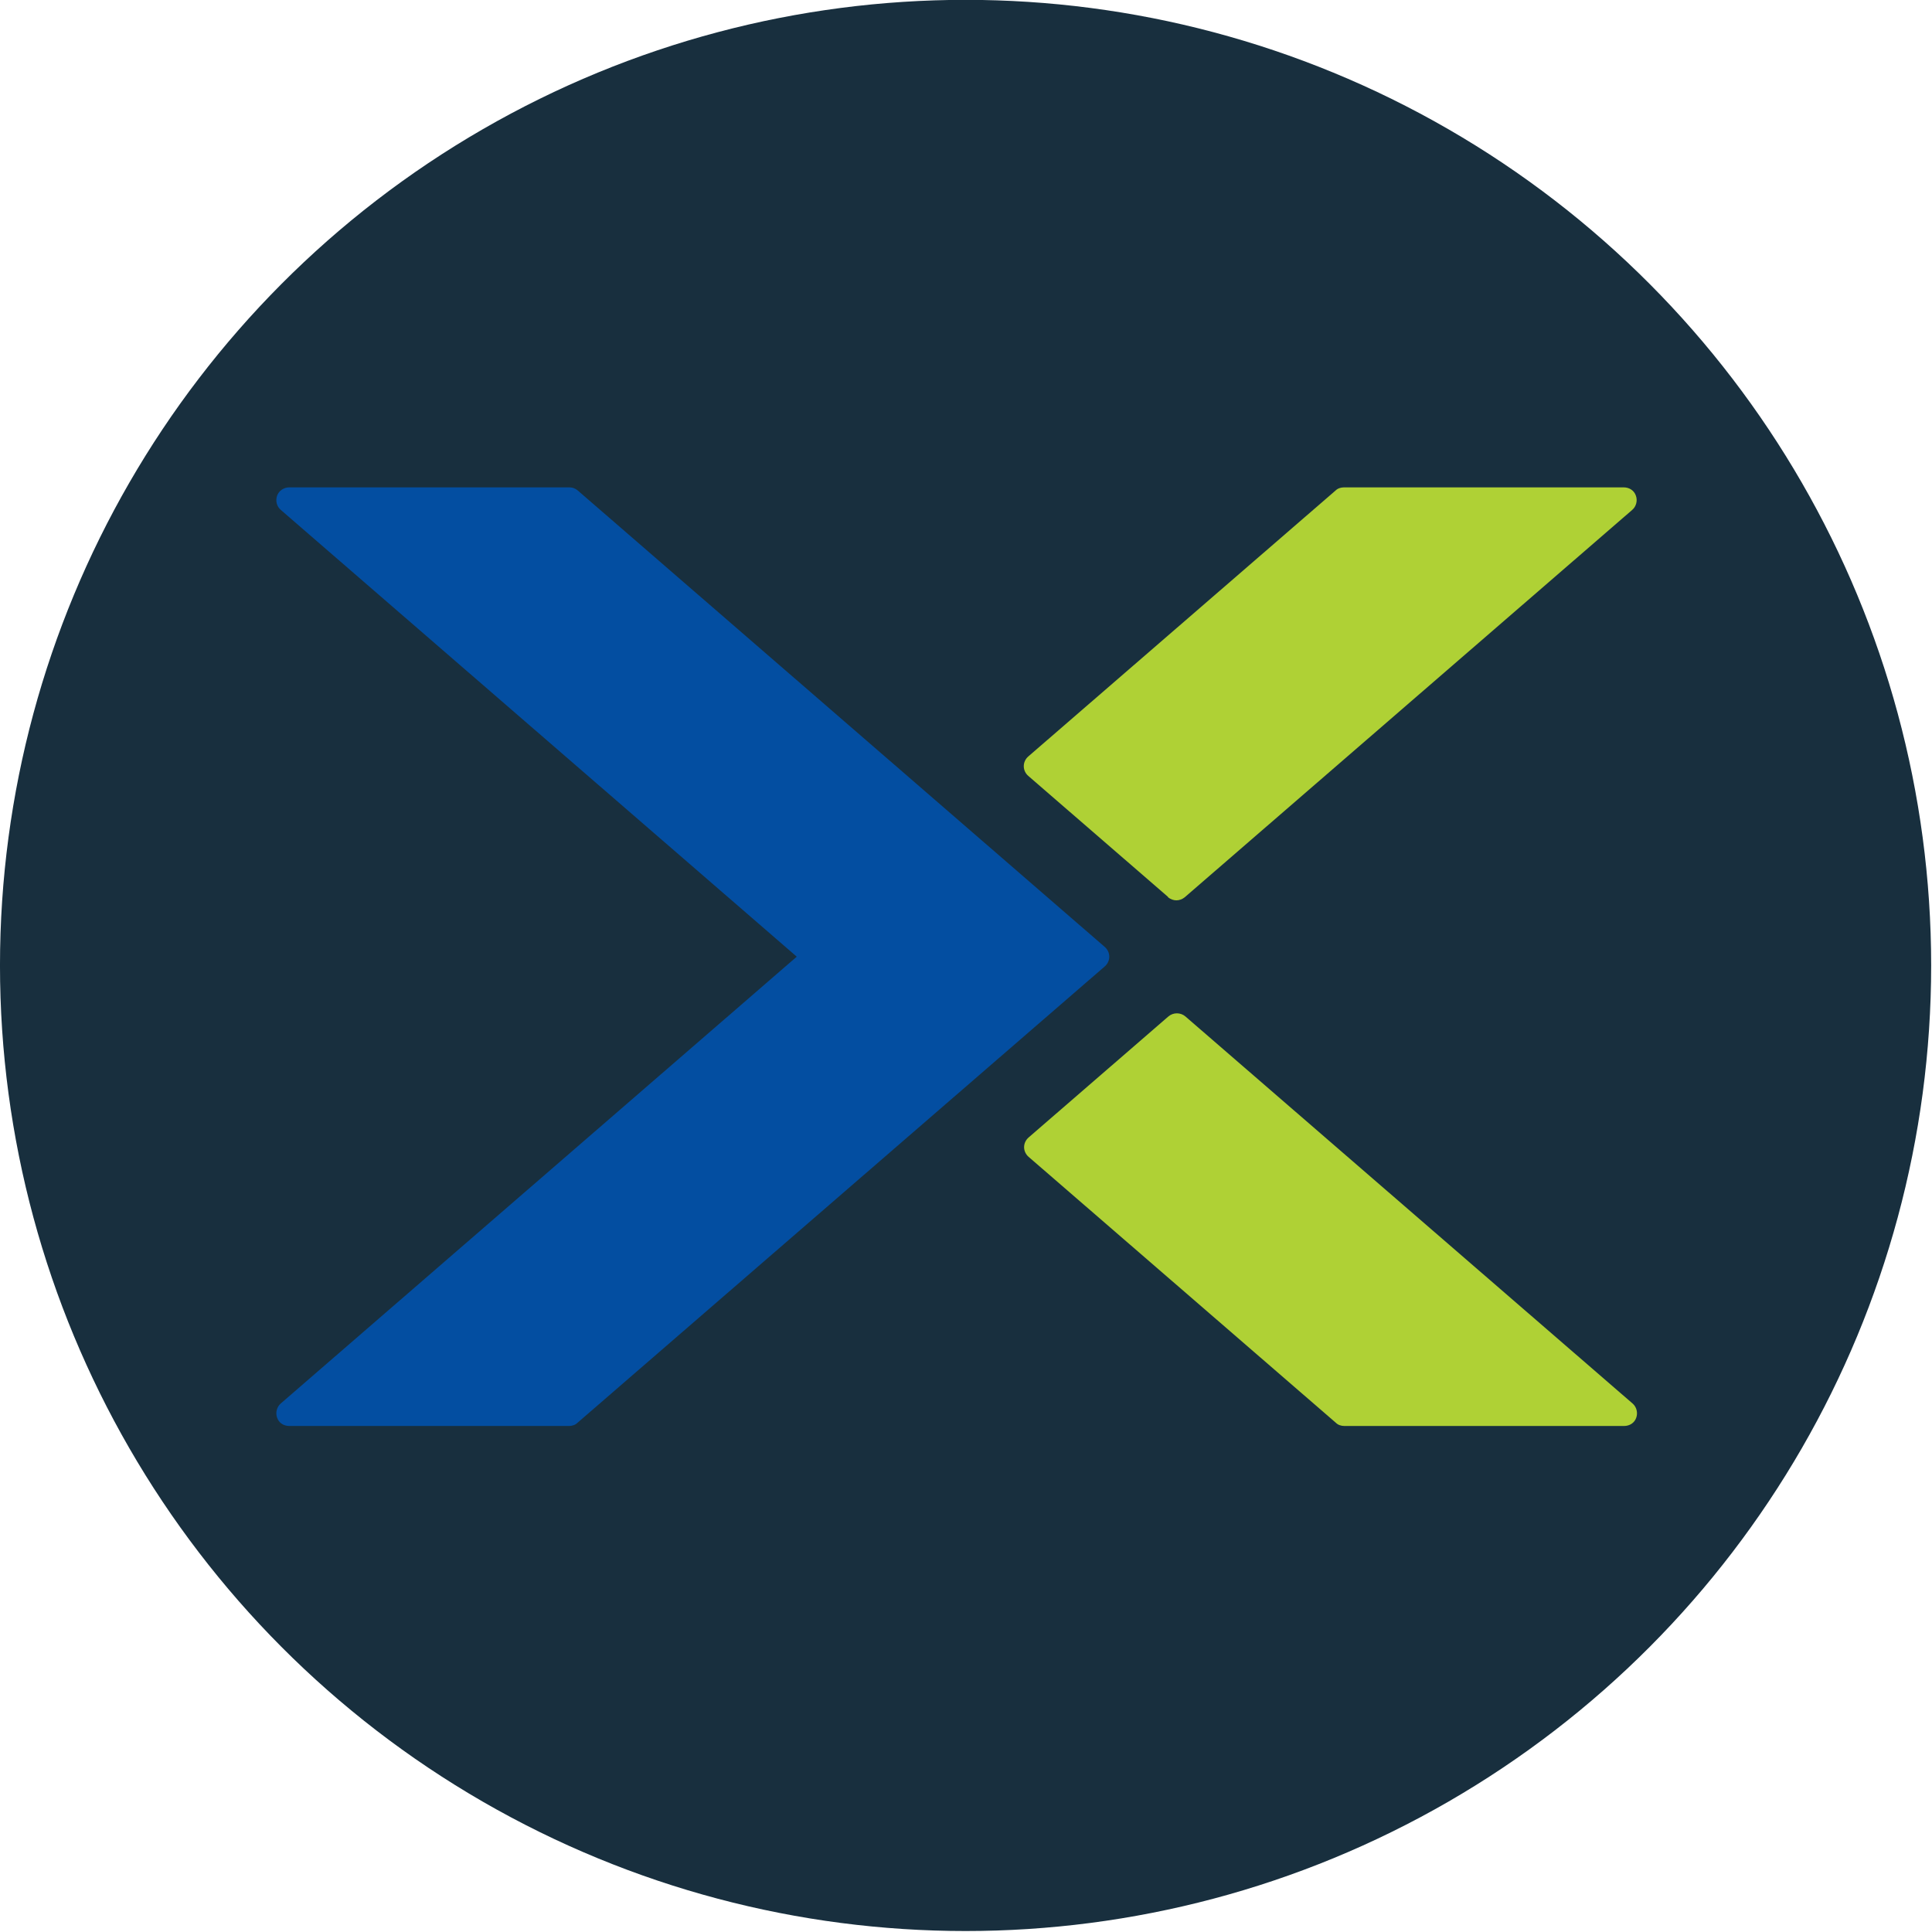 <?xml version="1.0" encoding="UTF-8" standalone="no"?>
<!DOCTYPE svg PUBLIC "-//W3C//DTD SVG 1.1//EN" "http://www.w3.org/Graphics/SVG/1.1/DTD/svg11.dtd">
<svg width="100%" height="100%" viewBox="0 0 34 34" version="1.1" xmlns="http://www.w3.org/2000/svg" xmlns:xlink="http://www.w3.org/1999/xlink" xml:space="preserve" xmlns:serif="http://www.serif.com/" style="fill-rule:evenodd;clip-rule:evenodd;stroke-linejoin:round;stroke-miterlimit:2;">
    <g transform="matrix(1,0,0,1,-49.524,0)">
        <g id="nutanix-circular-dark" transform="matrix(0.85,0,0,0.85,49.524,0)">
            <rect x="0" y="0" width="40" height="40" style="fill:none;"/>
            <clipPath id="_clip1">
                <rect x="0" y="0" width="40" height="40"/>
            </clipPath>
            <g clip-path="url(#_clip1)">
                <g transform="matrix(1.187,0,0,1.187,-3.839,-7.436)">
                    <circle cx="20.076" cy="23.104" r="16.842" style="fill:rgb(24,47,62);"/>
                </g>
                <g transform="matrix(1.082,0,0,1.082,-1.833,-1.833)">
                    <path id="Fill-1" d="M32.938,28.554C33.012,28.621 33.036,28.73 33.004,28.82C32.971,28.92 32.878,28.98 32.771,28.98L27.417,28.98C27.357,28.98 27.297,28.96 27.257,28.92L21.377,23.831C21.324,23.785 21.29,23.718 21.29,23.645C21.29,23.572 21.324,23.505 21.377,23.459L24.051,21.144C24.144,21.064 24.284,21.064 24.377,21.144L32.931,28.548C32.933,28.549 32.937,28.553 32.938,28.554ZM24.044,18.863L24.044,18.856L21.37,16.541C21.317,16.495 21.284,16.428 21.284,16.355C21.284,16.282 21.317,16.215 21.37,16.169L27.25,11.08C27.29,11.04 27.35,11.02 27.41,11.02L32.765,11.02C32.871,11.02 32.964,11.08 32.997,11.18C33.031,11.273 33.004,11.386 32.924,11.453L24.364,18.863C24.317,18.902 24.257,18.922 24.204,18.922C24.151,18.922 24.091,18.902 24.044,18.863Z" style="fill:rgb(175,209,53);"/>
                    <path id="Fill-11" serif:id="Fill-1" d="M22.92,20C22.92,19.927 22.887,19.86 22.834,19.814L12.75,11.08C12.703,11.04 12.65,11.02 12.59,11.02L7.229,11.02C7.122,11.02 7.029,11.087 6.996,11.18C6.963,11.28 6.989,11.386 7.069,11.453L16.94,20L7.069,28.547C6.989,28.614 6.963,28.727 6.996,28.82C7.029,28.92 7.122,28.98 7.229,28.98L12.583,28.98C12.643,28.98 12.703,28.96 12.743,28.92L22.834,20.186C22.887,20.14 22.92,20.073 22.92,20Z" style="fill:rgb(3,78,161);fill-rule:nonzero;"/>
                </g>
            </g>
        </g>
    </g>
</svg>
